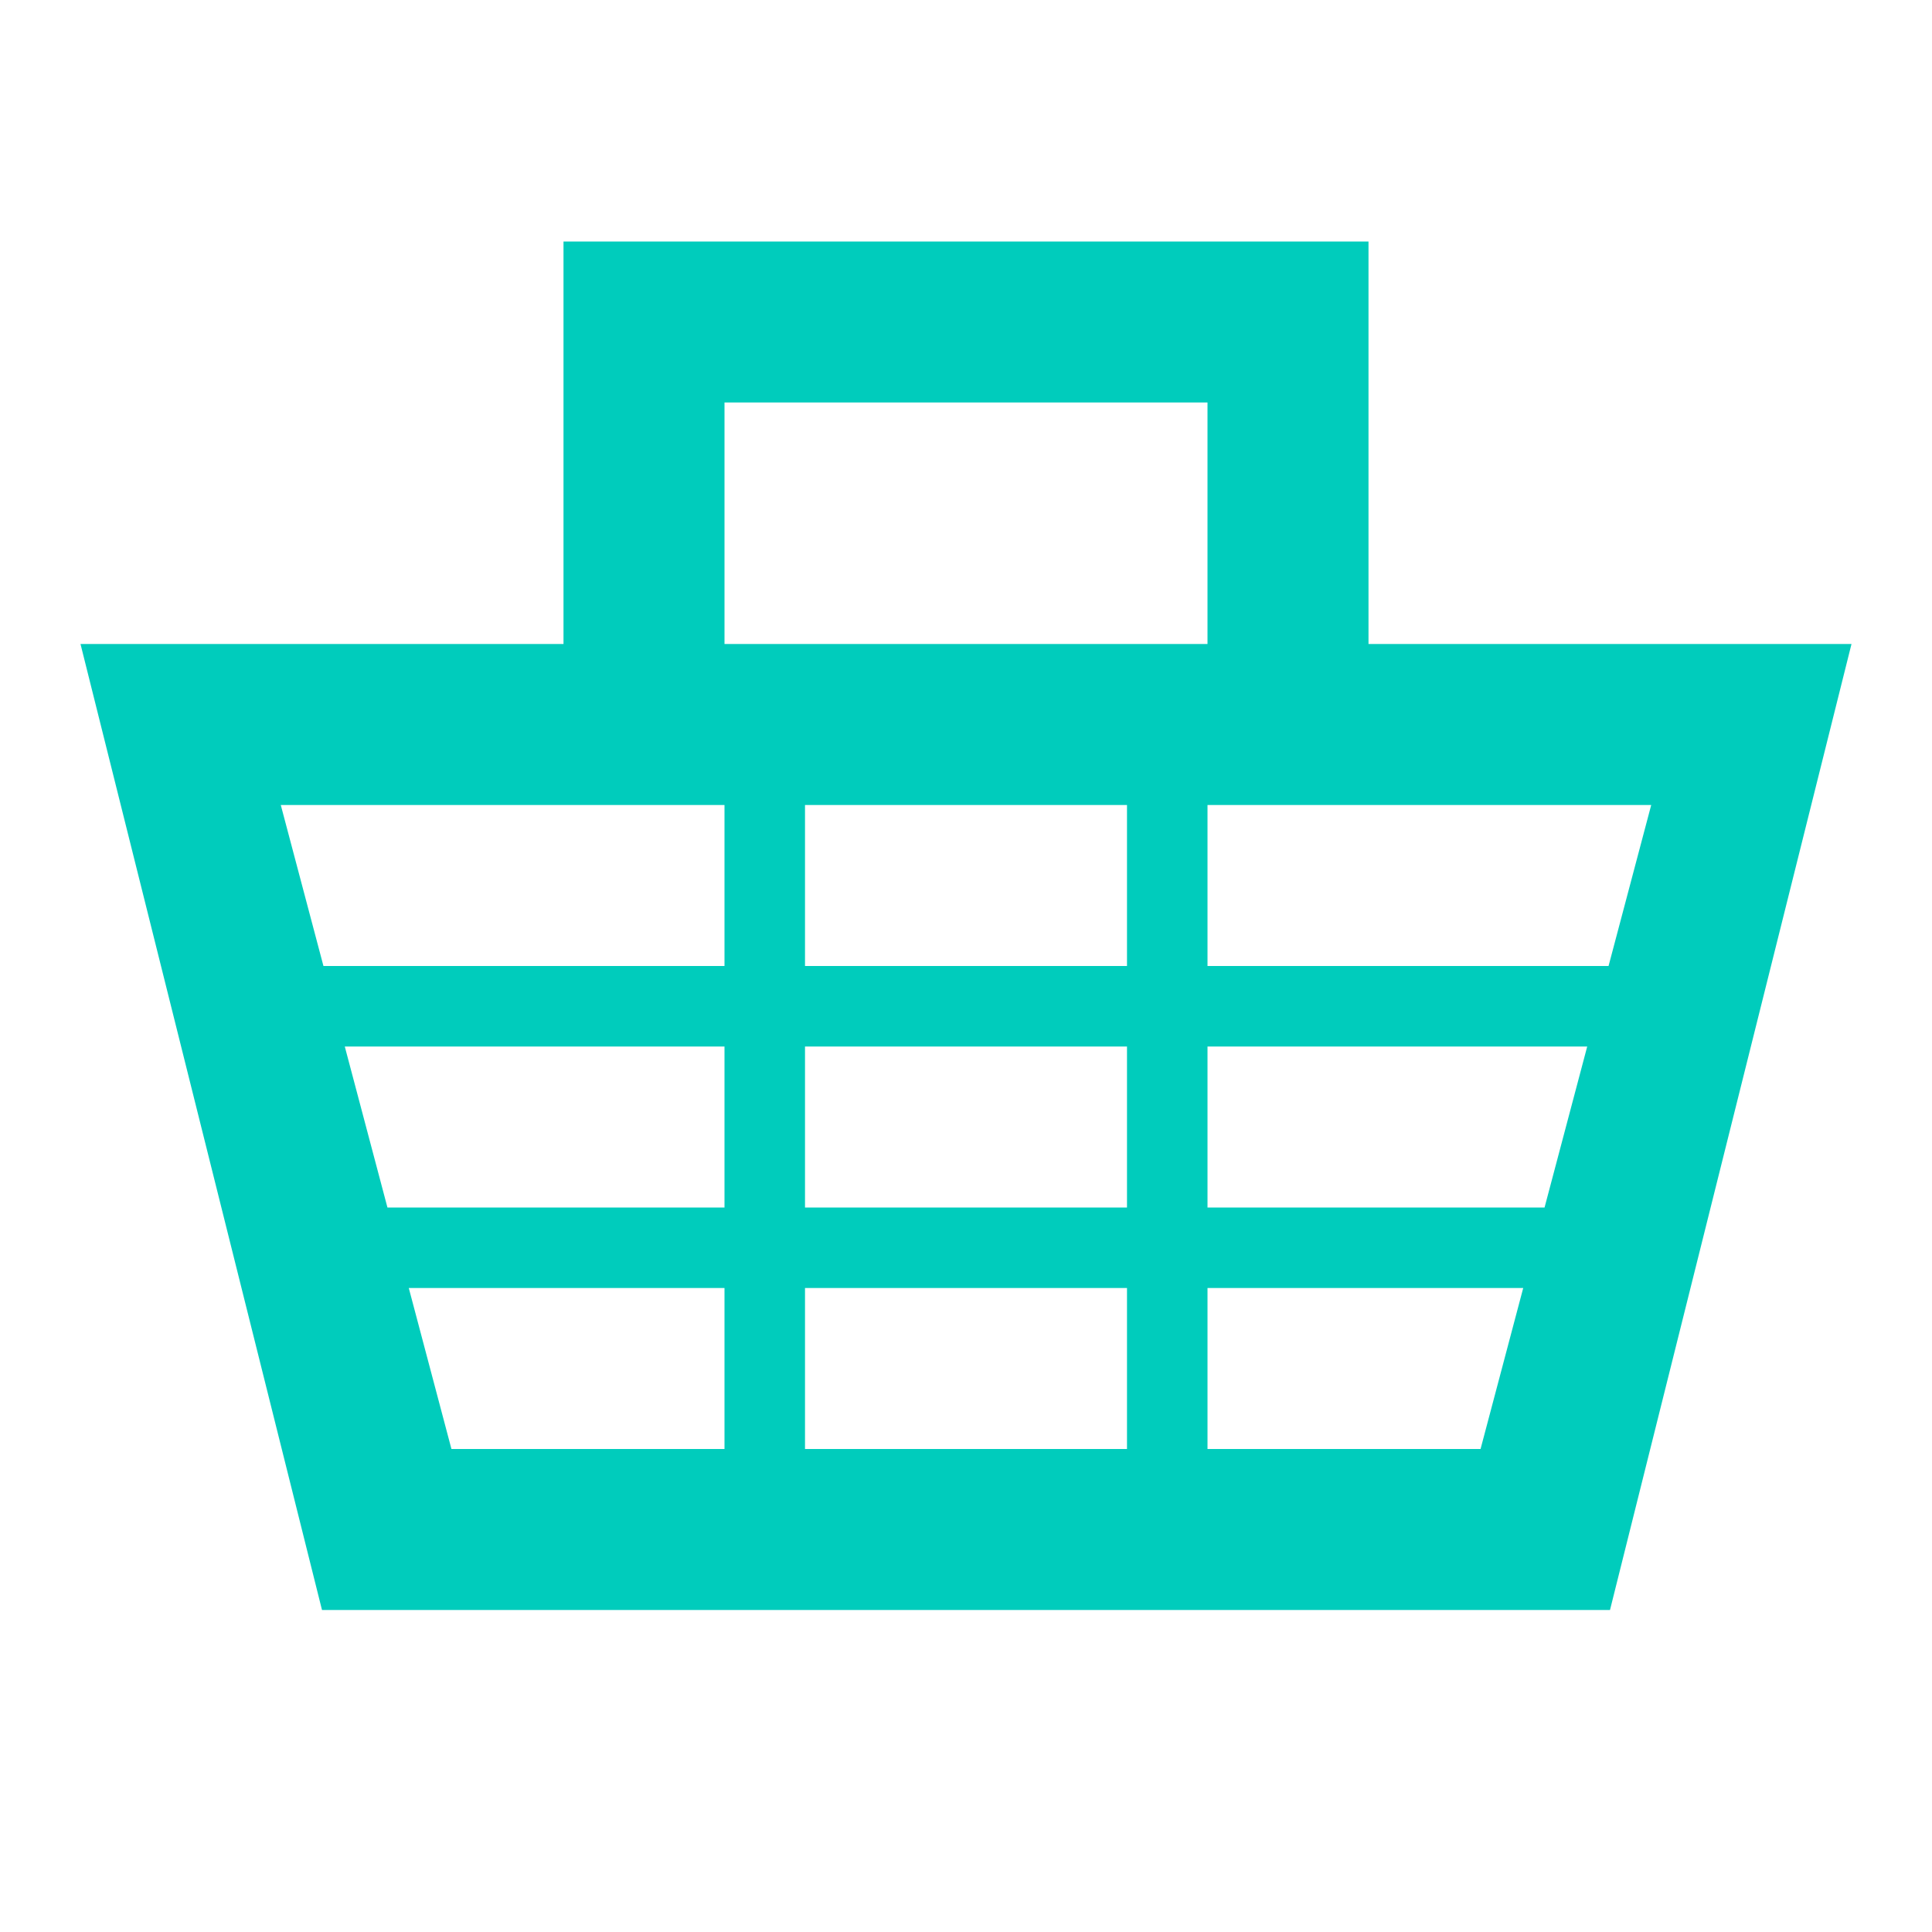 <svg xmlns:xlink="http://www.w3.org/1999/xlink" xmlns="http://www.w3.org/2000/svg" height="24" width="24" viewBox="0 0 24 24" role="presentation" focusable="false" class="ccl-0f24ac4b87ce1f67 ccl-ed34b65f78f16205 ccl-c738ab1fde928049"><path d="M14 15V13H10V15H14ZM15 15H19.187L19.717 13H15V15ZM14 12V10H15V12H19.982L20.512 10H3.488L4.018 12H9V10H10V12H14ZM14 18V16H10V18H14ZM15 18H18.392L18.922 16H15V18ZM9 15V13H4.283L4.813 15H9ZM9 18V16H5.078L5.608 18H9ZM7 8V3H17V8H23L20 20H4L1 8H7ZM9 8H15V5H9V8Z" fill="#00CCBC"></path></svg>